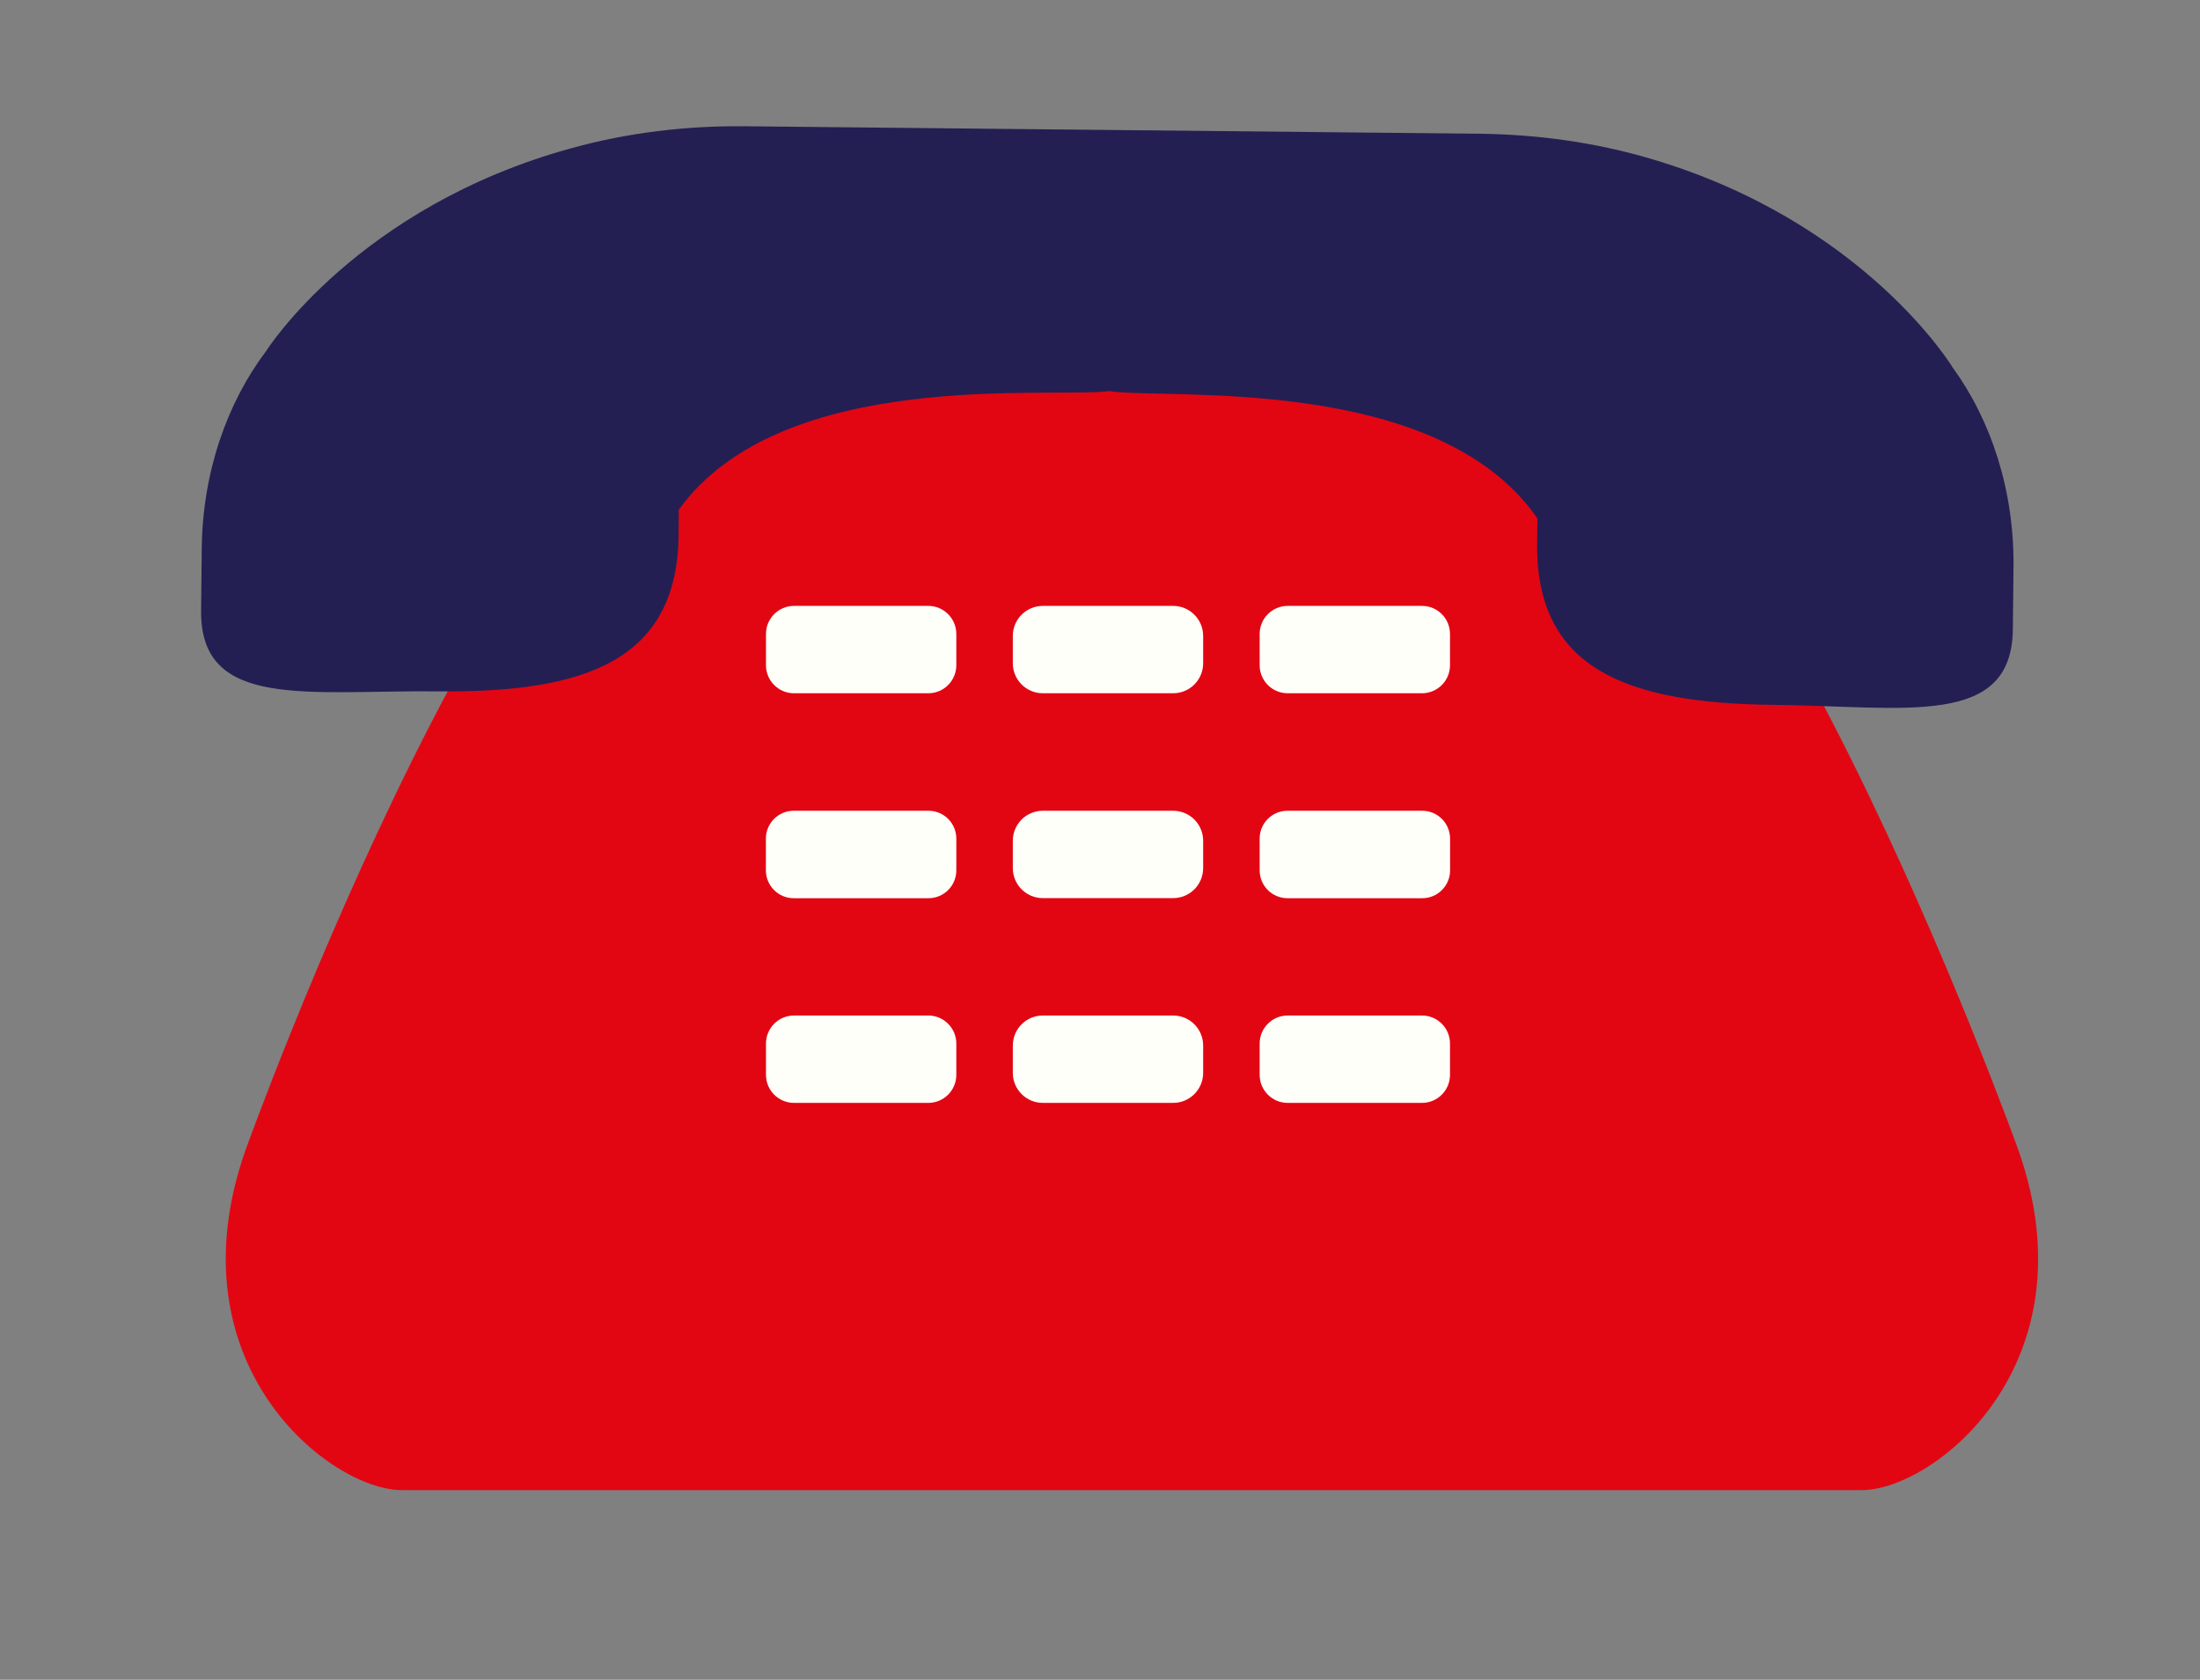 <?xml version="1.0" encoding="utf-8"?>
<!-- Generator: Adobe Illustrator 24.1.2, SVG Export Plug-In . SVG Version: 6.00 Build 0)  -->
<svg version="1.1" id="Layer_1" xmlns="http://www.w3.org/2000/svg" xmlns:xlink="http://www.w3.org/1999/xlink" x="0px" y="0px"
	 viewBox="0 0 241 184" style="enable-background:new 0 0 241 184;" xml:space="preserve">
<rect x="0" y="0" width="241" height="184" fill="#808080" stroke="none"/>
<style type="text/css">
	.st0{fill:#E20613;}
	.st1{fill:#231F53;}
	.st2{fill:#FFFFFA;}
</style>
<path id="XMLID_937_" class="st0" d="M221.1,125.97c0,0-30.67-85.57-54.43-85.57h-28.99h-27.36H81.33
	c-23.76,0-54.43,85.57-54.43,85.57c-8.28,23.5,9.24,37.26,17.14,37.26h66.27h27.36h66.27C211.86,163.22,229.37,149.46,221.1,125.97z
	"/>
<path id="XMLID_460_" class="st1" d="M48.06,75.73c16.15,0.16,25.81-3.45,26.27-16.49l0.03-3.41c11.3-15.67,40.94-12.15,47.16-12.99
	c6.2,0.97,35.91-1.96,46.89,13.94l-0.03,3.41c0.2,13.05,9.79,16.86,25.93,17.02l0,0c14.36,0.15,26.08,2.58,26.19-8.3l0.07-6.82
	c0.09-8.36-2.45-16.04-6.66-21.83l0,0c0,0-9.61-15.92-32.98-22.84c-6.18-1.83-12.52-2.7-18.88-2.77l-40.24-0.41l-40.24-0.41
	c-6.36-0.06-12.72,0.68-18.93,2.39c-23.5,6.44-33.44,22.17-33.44,22.17l0,0c-4.32,5.7-7.01,13.32-7.1,21.69l-0.07,6.82
	C21.93,77.79,33.71,75.59,48.06,75.73L48.06,75.73z"/>
<path id="XMLID_939_" class="st2" d="M101.69,66.37H86.98c-1.7,0-3.07,1.38-3.07,3.07v3.43c0,1.7,1.38,3.07,3.07,3.07h14.71
	c1.7,0,3.07-1.38,3.07-3.07v-3.43C104.76,67.75,103.38,66.37,101.69,66.37z"/>
<path id="XMLID_940_" class="st2" d="M128.51,66.37h-14.27c-1.82,0-3.29,1.47-3.29,3.29v2.99c0,1.82,1.47,3.29,3.29,3.29h14.27
	c1.82,0,3.29-1.47,3.29-3.29v-2.99C131.8,67.85,130.33,66.37,128.51,66.37z"/>
<path id="XMLID_459_" class="st2" d="M155.77,66.37h-14.71c-1.7,0-3.07,1.38-3.07,3.07v3.43c0,1.7,1.38,3.07,3.07,3.07h14.71
	c1.7,0,3.07-1.38,3.07-3.07v-3.43C158.84,67.75,157.47,66.37,155.77,66.37z"/>
<path id="XMLID_942_" class="st2" d="M101.71,88.81H86.95c-1.68,0-3.05,1.36-3.05,3.05v3.48c0,1.68,1.36,3.05,3.05,3.05h14.76
	c1.68,0,3.05-1.36,3.05-3.05v-3.48C104.76,90.17,103.39,88.81,101.71,88.81z"/>
<path id="XMLID_943_" class="st2" d="M128.51,88.81h-14.27c-1.82,0-3.29,1.47-3.29,3.29v2.99c0,1.82,1.47,3.29,3.29,3.29h14.27
	c1.82,0,3.29-1.47,3.29-3.29V92.1C131.8,90.28,130.33,88.81,128.51,88.81z"/>
<path id="XMLID_458_" class="st2" d="M155.8,88.81h-14.76c-1.68,0-3.05,1.36-3.05,3.05v3.48c0,1.68,1.36,3.05,3.05,3.05h14.76
	c1.68,0,3.05-1.36,3.05-3.05v-3.48C158.84,90.17,157.48,88.81,155.8,88.81z"/>
<path id="XMLID_945_" class="st2" d="M101.69,111.24H86.98c-1.7,0-3.07,1.38-3.07,3.07v3.43c0,1.7,1.38,3.07,3.07,3.07h14.71
	c1.7,0,3.07-1.38,3.07-3.07v-3.43C104.76,112.62,103.38,111.24,101.69,111.24z"/>
<path id="XMLID_946_" class="st2" d="M128.51,111.24h-14.27c-1.82,0-3.29,1.47-3.29,3.29v2.99c0,1.82,1.47,3.29,3.29,3.29h14.27
	c1.82,0,3.29-1.47,3.29-3.29v-2.99C131.8,112.71,130.33,111.24,128.51,111.24z"/>
<path id="XMLID_457_" class="st2" d="M155.77,111.24h-14.71c-1.7,0-3.07,1.38-3.07,3.07v3.43c0,1.7,1.38,3.07,3.07,3.07h14.71
	c1.7,0,3.07-1.38,3.07-3.07v-3.43C158.84,112.62,157.47,111.24,155.77,111.24z"/>
</svg>
